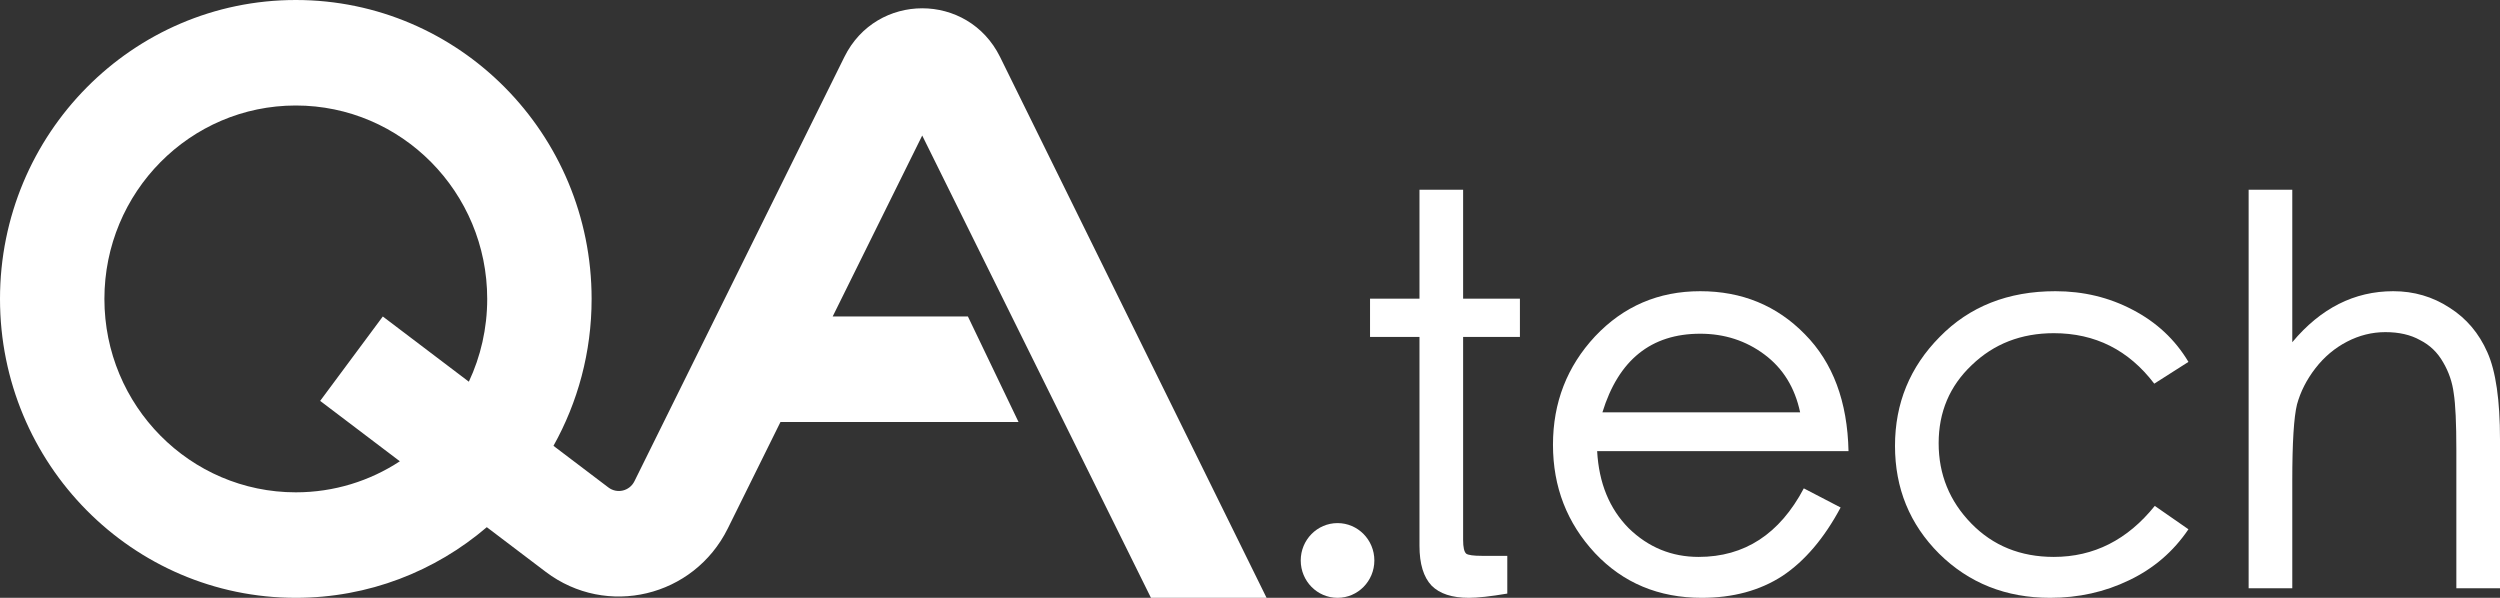<svg width="276" height="66" viewBox="0 0 276 66" fill="none" xmlns="http://www.w3.org/2000/svg">
<rect x="0" y="0" width="276" height="66" fill="#333333" stroke="none"/>
<path fill-rule="evenodd" clip-rule="evenodd" d="M32.657 0C14.621 0 0 14.775 0 33C0 51.225 14.621 66 32.657 66C40.693 66 48.054 63.065 53.743 58.2L60.253 63.135C66.965 68.221 76.597 65.924 80.349 58.341L86.164 46.588H112.446L106.858 34.941H91.927L101.813 14.962L127.066 66H139.83L110.404 6.281C106.864 -0.873 96.761 -0.873 93.222 6.281L70.04 53.132C69.504 54.215 68.128 54.544 67.169 53.817L61.103 49.22C63.784 44.428 65.314 38.892 65.314 33C65.314 14.775 50.693 0 32.657 0ZM11.526 33C11.526 21.207 20.987 11.647 32.657 11.647C44.327 11.647 53.788 21.207 53.788 33C53.788 36.273 53.06 39.37 51.761 42.139L42.262 34.94L35.346 44.258L44.144 50.926C40.837 53.094 36.894 54.353 32.657 54.353C20.987 54.353 11.526 44.793 11.526 33Z" fill="white"/>
<path d="M161.528 37.195H167.799V32.971H161.528V20.944H156.71V32.971H151.252V37.195H156.71V60.251C156.71 62.245 157.155 63.712 158.045 64.651C158.935 65.55 160.309 66 162.167 66C163.135 66 164.547 65.844 166.405 65.531V61.365H163.618C162.69 61.365 162.109 61.287 161.877 61.131C161.645 60.935 161.528 60.427 161.528 59.605V37.195Z" fill="white"/>
<path fill-rule="evenodd" clip-rule="evenodd" d="M176.325 49.808H204.076C203.96 44.332 202.354 40.03 199.258 36.901C196.161 33.733 192.31 32.149 187.704 32.149C183.098 32.149 179.228 33.812 176.093 37.136C172.997 40.46 171.448 44.45 171.448 49.104C171.448 53.758 172.997 57.748 176.093 61.072C179.189 64.357 183.118 66 187.878 66C191.323 66 194.284 65.198 196.761 63.595C199.238 61.952 201.386 59.429 203.205 56.027L199.141 53.915C196.471 58.96 192.6 61.483 187.53 61.483C184.55 61.483 181.976 60.427 179.809 58.315C177.68 56.163 176.519 53.328 176.325 49.808ZM194.787 39.131C196.839 40.656 198.155 42.788 198.735 45.525H176.906C178.686 39.737 182.286 36.843 187.704 36.843C190.375 36.843 192.736 37.605 194.787 39.131Z" fill="white"/>
<path d="M241.604 58.432C239.939 60.896 237.753 62.773 235.043 64.064C232.373 65.355 229.47 66 226.335 66C221.458 66 217.375 64.377 214.085 61.131C210.834 57.884 209.208 53.915 209.208 49.221C209.208 44.528 210.853 40.519 214.143 37.195C217.433 33.831 221.69 32.149 226.915 32.149C230.012 32.149 232.856 32.834 235.45 34.203C238.082 35.572 240.133 37.488 241.604 39.952L237.83 42.357C235.005 38.642 231.308 36.784 226.741 36.784C223.142 36.784 220.123 37.957 217.684 40.304C215.246 42.611 214.027 45.486 214.027 48.928C214.027 52.37 215.227 55.323 217.626 57.787C220.026 60.251 223.064 61.483 226.741 61.483C231.153 61.483 234.869 59.605 237.888 55.851L241.604 58.432Z" fill="white"/>
<path d="M271.181 64.944H276V48.517C276 44.176 275.536 40.969 274.607 38.896C273.678 36.784 272.284 35.141 270.427 33.968C268.569 32.755 266.498 32.149 264.214 32.149C259.918 32.149 256.203 34.027 253.068 37.781V20.944H248.249V64.944H253.068V53.093C253.068 48.869 253.242 46.053 253.59 44.645C253.977 43.237 254.654 41.907 255.622 40.656C256.59 39.404 257.751 38.427 259.105 37.723C260.46 37.019 261.873 36.667 263.344 36.667C264.853 36.667 266.13 36.96 267.175 37.547C268.259 38.094 269.111 38.916 269.73 40.011C270.349 41.067 270.736 42.201 270.891 43.413C271.085 44.626 271.181 46.718 271.181 49.691V64.944Z" fill="white"/>
<path d="M151.729 61.875C151.729 64.153 149.91 66 147.665 66C145.42 66 143.601 64.153 143.601 61.875C143.601 59.597 145.42 57.75 147.665 57.75C149.91 57.75 151.729 59.597 151.729 61.875Z" fill="white"/>
</svg>
